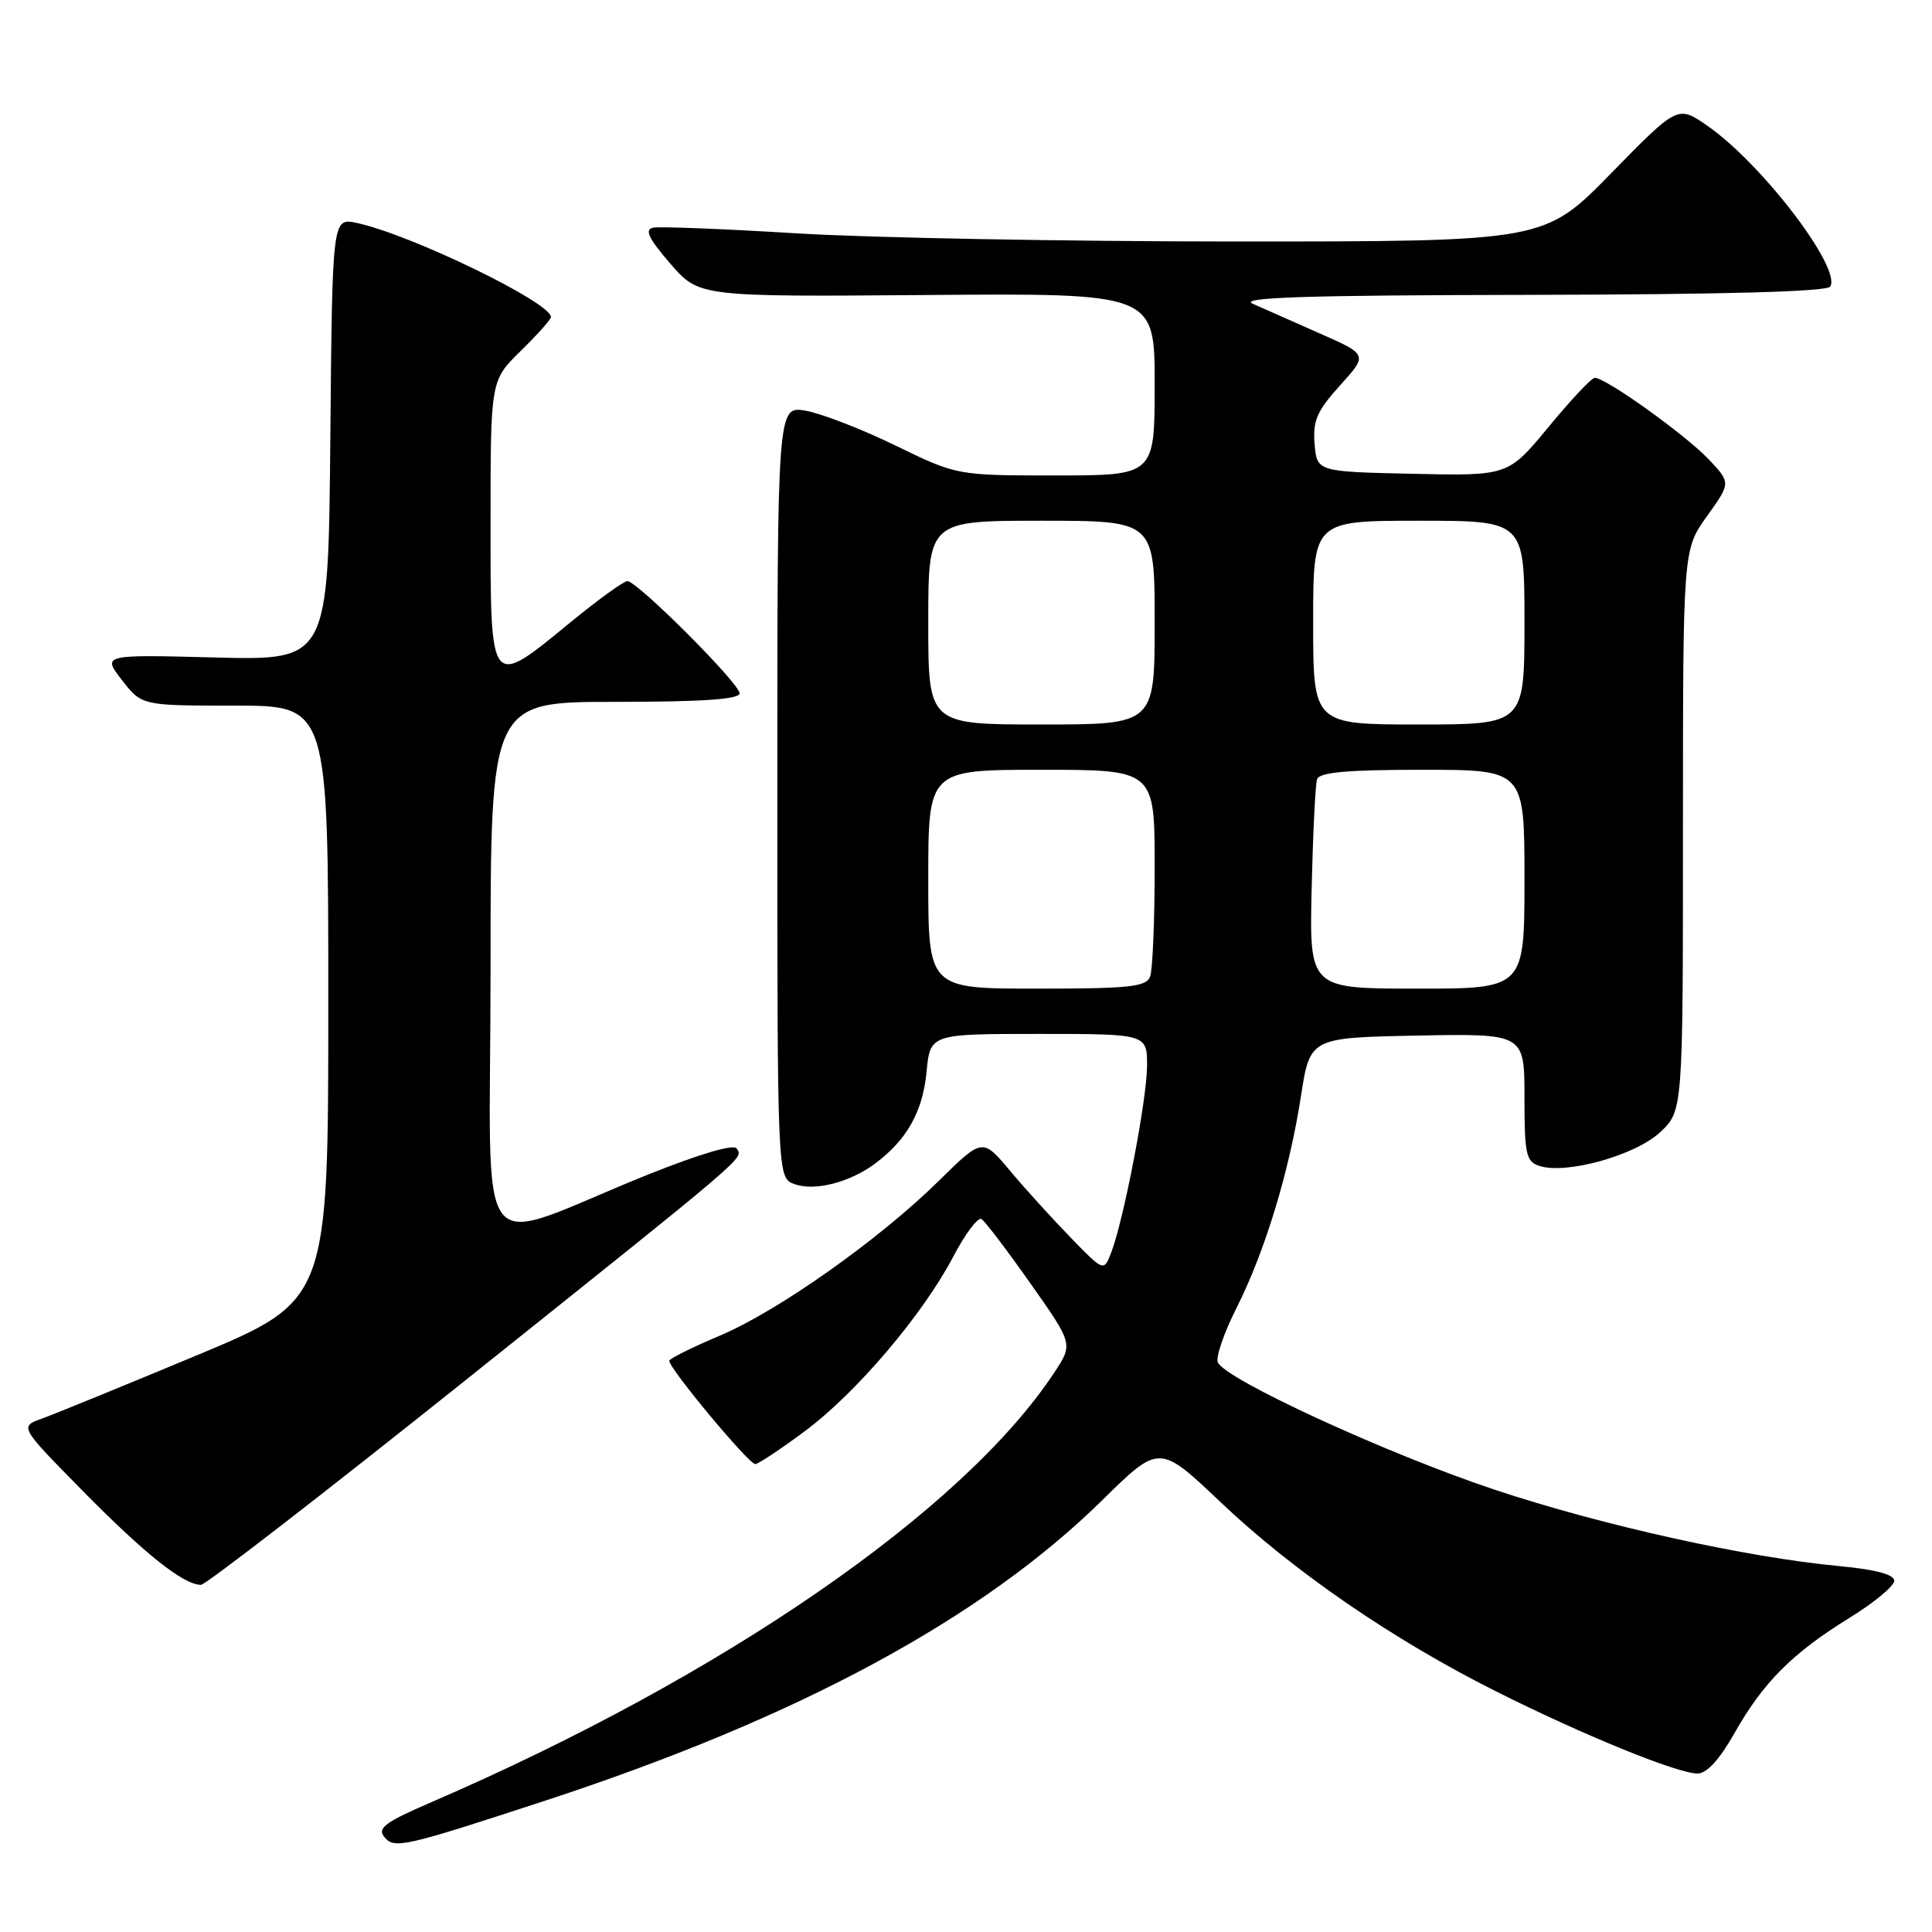 <?xml version="1.0" encoding="UTF-8" standalone="no"?>
<!DOCTYPE svg PUBLIC "-//W3C//DTD SVG 1.1//EN" "http://www.w3.org/Graphics/SVG/1.1/DTD/svg11.dtd" >
<svg xmlns="http://www.w3.org/2000/svg" xmlns:xlink="http://www.w3.org/1999/xlink" version="1.1" viewBox="0 0 256 256">
 <g >
 <path fill="currentColor"
d=" M 72.50 238.51 C 105.87 227.56 130.11 214.46 146.07 198.77 C 153.62 191.34 153.62 191.34 161.78 199.09 C 171.40 208.21 184.58 217.27 198.22 224.11 C 209.73 229.89 222.27 235.00 224.93 235.00 C 226.16 235.00 227.85 233.15 229.82 229.66 C 233.62 222.94 237.48 219.06 245.04 214.39 C 248.32 212.37 251.00 210.15 251.00 209.46 C 251.00 208.63 248.54 207.97 243.75 207.52 C 231.44 206.37 212.33 202.14 198.10 197.41 C 183.83 192.66 162.21 182.71 161.36 180.50 C 161.09 179.79 162.20 176.56 163.84 173.32 C 167.61 165.85 170.84 155.23 172.38 145.27 C 173.58 137.50 173.58 137.50 187.79 137.22 C 202.00 136.95 202.00 136.95 202.00 145.41 C 202.00 153.00 202.21 153.93 204.01 154.50 C 207.58 155.64 216.70 153.08 219.96 150.04 C 223.00 147.20 223.00 147.20 223.00 110.01 C 223.00 72.83 223.00 72.83 226.18 68.40 C 229.35 63.98 229.35 63.98 226.43 60.88 C 223.30 57.58 212.64 49.96 211.30 50.07 C 210.86 50.10 208.10 53.04 205.17 56.60 C 199.83 63.06 199.83 63.06 187.17 62.78 C 174.50 62.50 174.50 62.50 174.19 58.82 C 173.94 55.75 174.50 54.45 177.57 51.06 C 181.25 46.99 181.25 46.99 174.87 44.18 C 171.37 42.63 167.38 40.87 166.00 40.25 C 164.10 39.41 172.97 39.12 202.69 39.07 C 228.43 39.02 242.10 38.65 242.52 37.97 C 244.03 35.52 233.43 21.65 226.24 16.67 C 222.31 13.94 222.31 13.94 213.47 22.97 C 204.64 32.00 204.64 32.00 163.85 32.00 C 141.42 32.00 115.19 31.51 105.57 30.92 C 95.94 30.33 87.37 29.99 86.53 30.17 C 85.38 30.42 85.94 31.60 88.80 34.91 C 92.62 39.33 92.62 39.33 122.81 39.09 C 153.00 38.85 153.00 38.85 153.00 50.93 C 153.00 63.00 153.00 63.00 139.90 63.00 C 126.80 63.00 126.80 63.00 118.65 59.03 C 114.17 56.85 108.81 54.78 106.75 54.42 C 103.00 53.78 103.00 53.78 103.00 104.92 C 103.00 156.06 103.00 156.06 105.24 156.89 C 107.91 157.88 112.56 156.70 115.94 154.19 C 120.16 151.05 122.26 147.32 122.77 142.07 C 123.25 137.00 123.25 137.00 137.63 137.00 C 152.00 137.00 152.00 137.00 151.99 141.25 C 151.97 145.69 148.90 161.68 147.23 166.00 C 146.26 168.50 146.26 168.50 141.88 164.00 C 139.47 161.52 135.85 157.54 133.84 155.14 C 130.18 150.78 130.18 150.78 124.44 156.43 C 116.49 164.26 103.09 173.73 95.36 176.99 C 91.80 178.49 88.80 179.98 88.69 180.29 C 88.43 181.05 99.19 194.00 100.08 194.00 C 100.46 194.00 103.42 192.04 106.64 189.64 C 113.48 184.56 122.29 174.19 126.35 166.44 C 127.92 163.45 129.59 161.24 130.05 161.53 C 130.52 161.82 133.45 165.67 136.55 170.08 C 142.20 178.09 142.20 178.09 139.68 181.90 C 127.56 200.22 95.81 222.11 57.13 238.81 C 51.00 241.46 49.95 242.24 50.94 243.43 C 52.26 245.02 53.47 244.75 72.50 238.51 Z  M 61.63 182.93 C 99.69 152.51 98.46 153.56 97.61 152.18 C 97.23 151.56 92.61 152.93 85.74 155.69 C 62.18 165.17 65.00 168.87 65.00 128.49 C 65.00 93.00 65.00 93.00 81.50 93.00 C 93.10 93.00 98.00 92.66 98.00 91.87 C 98.00 90.56 84.44 77.00 83.13 77.00 C 82.65 77.00 79.23 79.47 75.54 82.50 C 64.86 91.26 65.00 91.43 65.00 69.20 C 65.00 50.41 65.00 50.41 69.00 46.50 C 71.20 44.35 73.00 42.33 73.00 42.01 C 73.00 40.07 54.42 31.07 47.27 29.54 C 44.03 28.85 44.03 28.85 43.77 58.17 C 43.50 87.50 43.50 87.50 28.52 87.12 C 13.54 86.73 13.54 86.73 16.16 90.12 C 18.79 93.50 18.79 93.50 31.14 93.50 C 43.50 93.50 43.50 93.50 43.50 132.91 C 43.50 172.32 43.50 172.32 26.00 179.62 C 16.38 183.63 7.17 187.39 5.54 187.98 C 2.58 189.04 2.58 189.04 11.04 197.63 C 19.26 205.97 24.32 209.99 26.63 210.00 C 27.24 210.00 42.99 197.82 61.63 182.93 Z  M 123.00 116.50 C 123.00 102.00 123.00 102.00 138.00 102.00 C 153.00 102.00 153.00 102.00 153.00 114.92 C 153.00 122.02 152.73 128.55 152.39 129.42 C 151.88 130.76 149.60 131.00 137.39 131.00 C 123.00 131.00 123.00 131.00 123.00 116.50 Z  M 173.80 117.75 C 173.97 110.46 174.29 103.94 174.52 103.25 C 174.83 102.33 178.53 102.00 188.47 102.00 C 202.00 102.00 202.00 102.00 202.00 116.50 C 202.00 131.00 202.00 131.00 187.75 131.00 C 173.50 131.00 173.50 131.00 173.80 117.75 Z  M 123.00 82.50 C 123.00 69.00 123.00 69.00 138.00 69.00 C 153.00 69.00 153.00 69.00 153.00 82.50 C 153.00 96.00 153.00 96.00 138.00 96.00 C 123.00 96.00 123.00 96.00 123.00 82.50 Z  M 174.00 82.50 C 174.00 69.00 174.00 69.00 188.00 69.00 C 202.00 69.00 202.00 69.00 202.00 82.50 C 202.00 96.00 202.00 96.00 188.00 96.00 C 174.00 96.00 174.00 96.00 174.00 82.50 Z "/>
</g>
</svg>